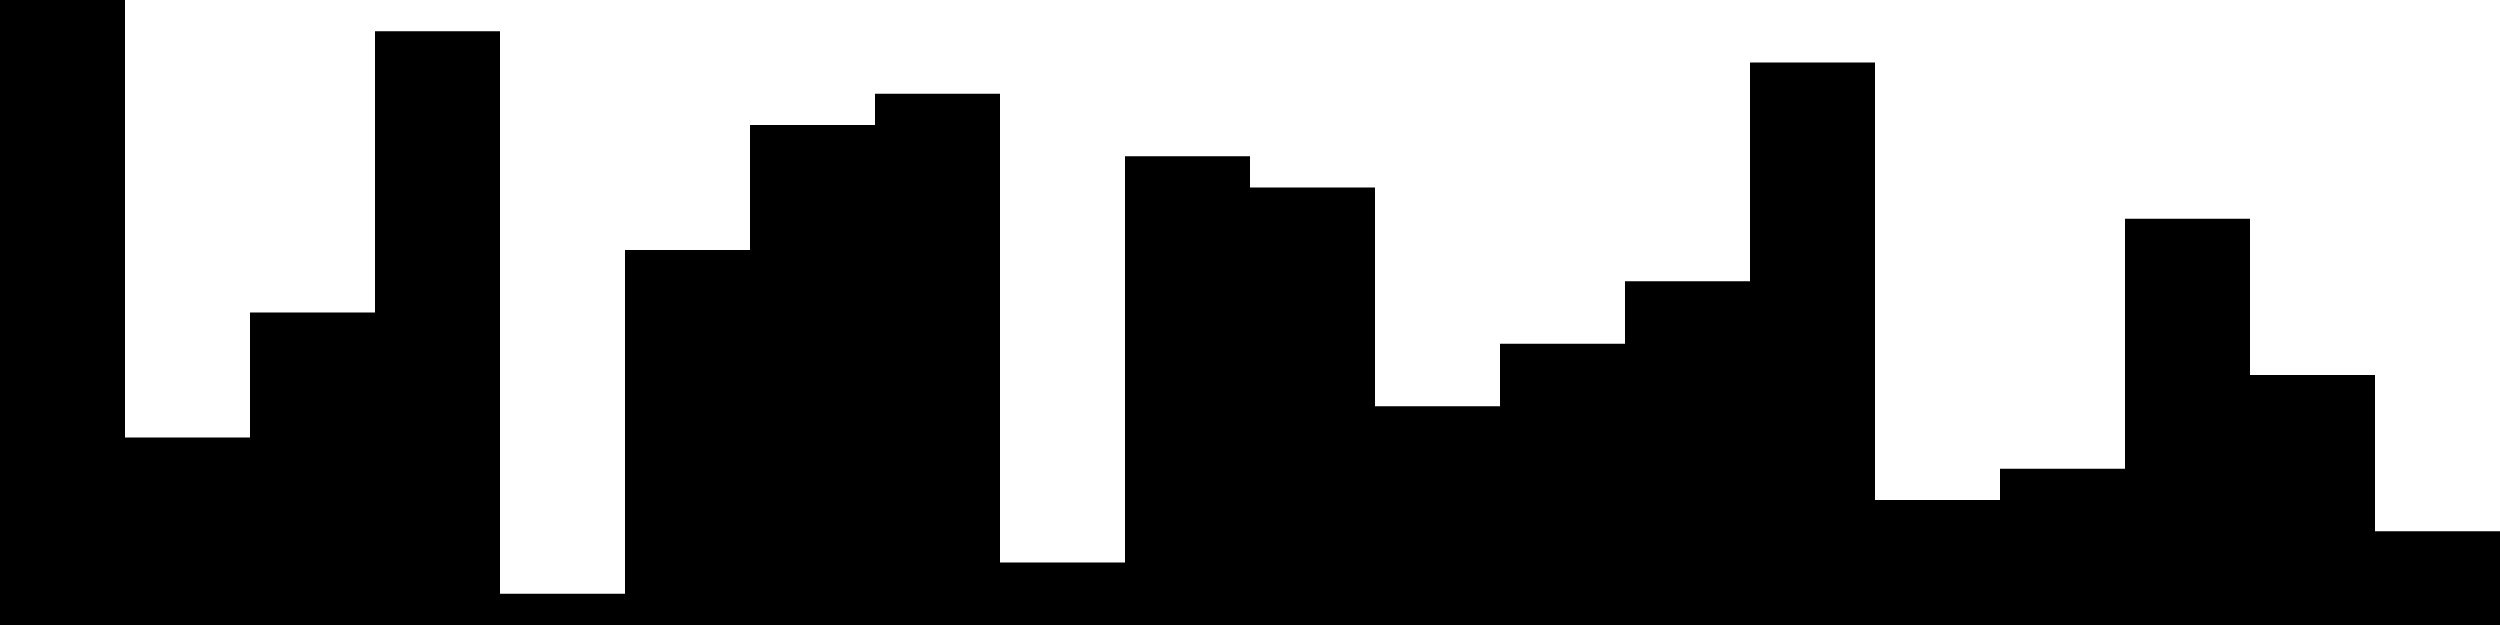 
<svg xmlns="http://www.w3.org/2000/svg" width="800" height="200">
<style>
rect {
    fill: black;
}
@media (prefers-color-scheme: dark) {
    rect {
        fill: white;
    }
}
</style>
<rect width="40" height="200" x="0" y="0" />
<rect width="40" height="60" x="40" y="140" />
<rect width="40" height="100" x="80" y="100" />
<rect width="40" height="190" x="120" y="10" />
<rect width="40" height="10" x="160" y="190" />
<rect width="40" height="120" x="200" y="80" />
<rect width="40" height="160" x="240" y="40" />
<rect width="40" height="170" x="280" y="30" />
<rect width="40" height="20" x="320" y="180" />
<rect width="40" height="150" x="360" y="50" />
<rect width="40" height="140" x="400" y="60" />
<rect width="40" height="70" x="440" y="130" />
<rect width="40" height="90" x="480" y="110" />
<rect width="40" height="110" x="520" y="90" />
<rect width="40" height="180" x="560" y="20" />
<rect width="40" height="40" x="600" y="160" />
<rect width="40" height="50" x="640" y="150" />
<rect width="40" height="130" x="680" y="70" />
<rect width="40" height="80" x="720" y="120" />
<rect width="40" height="30" x="760" y="170" />
</svg>
